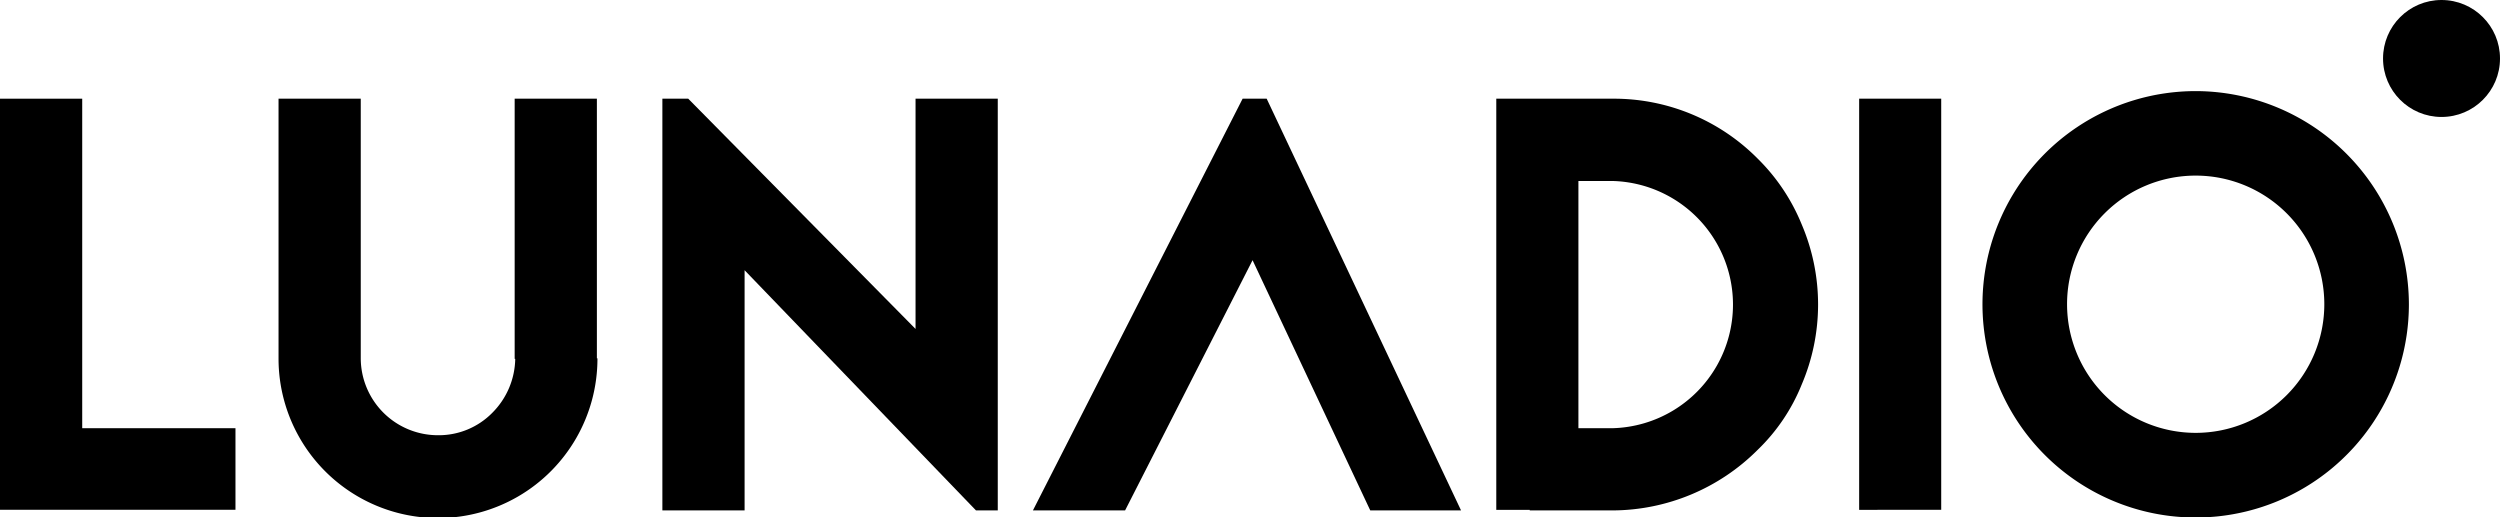 <svg xmlns="http://www.w3.org/2000/svg" viewBox="0 0 306.51 63.44"><title>lunadio</title><g id="export"><circle cx="299.34" cy="7.17" r="7.17"/><path d="M10.08,52.5H28.87v10H0V12.1H10.08Z"/><path d="M73.25,43.93a19.55,19.55,0,0,1-39.1.07V12.1H44.23V43.93a9.46,9.46,0,0,0,9.5,9.43,9.2,9.2,0,0,0,6.62-2.74A9.57,9.57,0,0,0,63.17,44H63.1V12.1H73.18V43.93Z"/><path d="M119.66,62.58,91.29,33.13V62.58H81.21V12.1h3.17l27.87,28.23V12.1h10.08V62.58Z"/><path d="M155.3,12.1l23.83,50.48H168L153.57,31.9,137.94,62.58h-11.3L152.35,12.1Z"/><path d="M197.7,12.1a24.81,24.81,0,0,1,17.79,7.34,24.09,24.09,0,0,1,5.4,8.06,25,25,0,0,1,0,19.66,23.1,23.1,0,0,1-5.4,8,25.28,25.28,0,0,1-17.79,7.42H187.55v-.07h-4.1V12.1Zm0,40.4a15.16,15.16,0,0,0,0-30.31h-4.18V52.5Z"/><path d="M227.94,62.51V12.1H238v50.4Z"/><path d="M295.34,37.3A26.14,26.14,0,1,1,269.2,11.17,26.18,26.18,0,0,1,295.34,37.3Zm-41.91,0A15.77,15.77,0,1,0,269.2,21.53,15.76,15.76,0,0,0,253.43,37.3Z"/></g></svg>